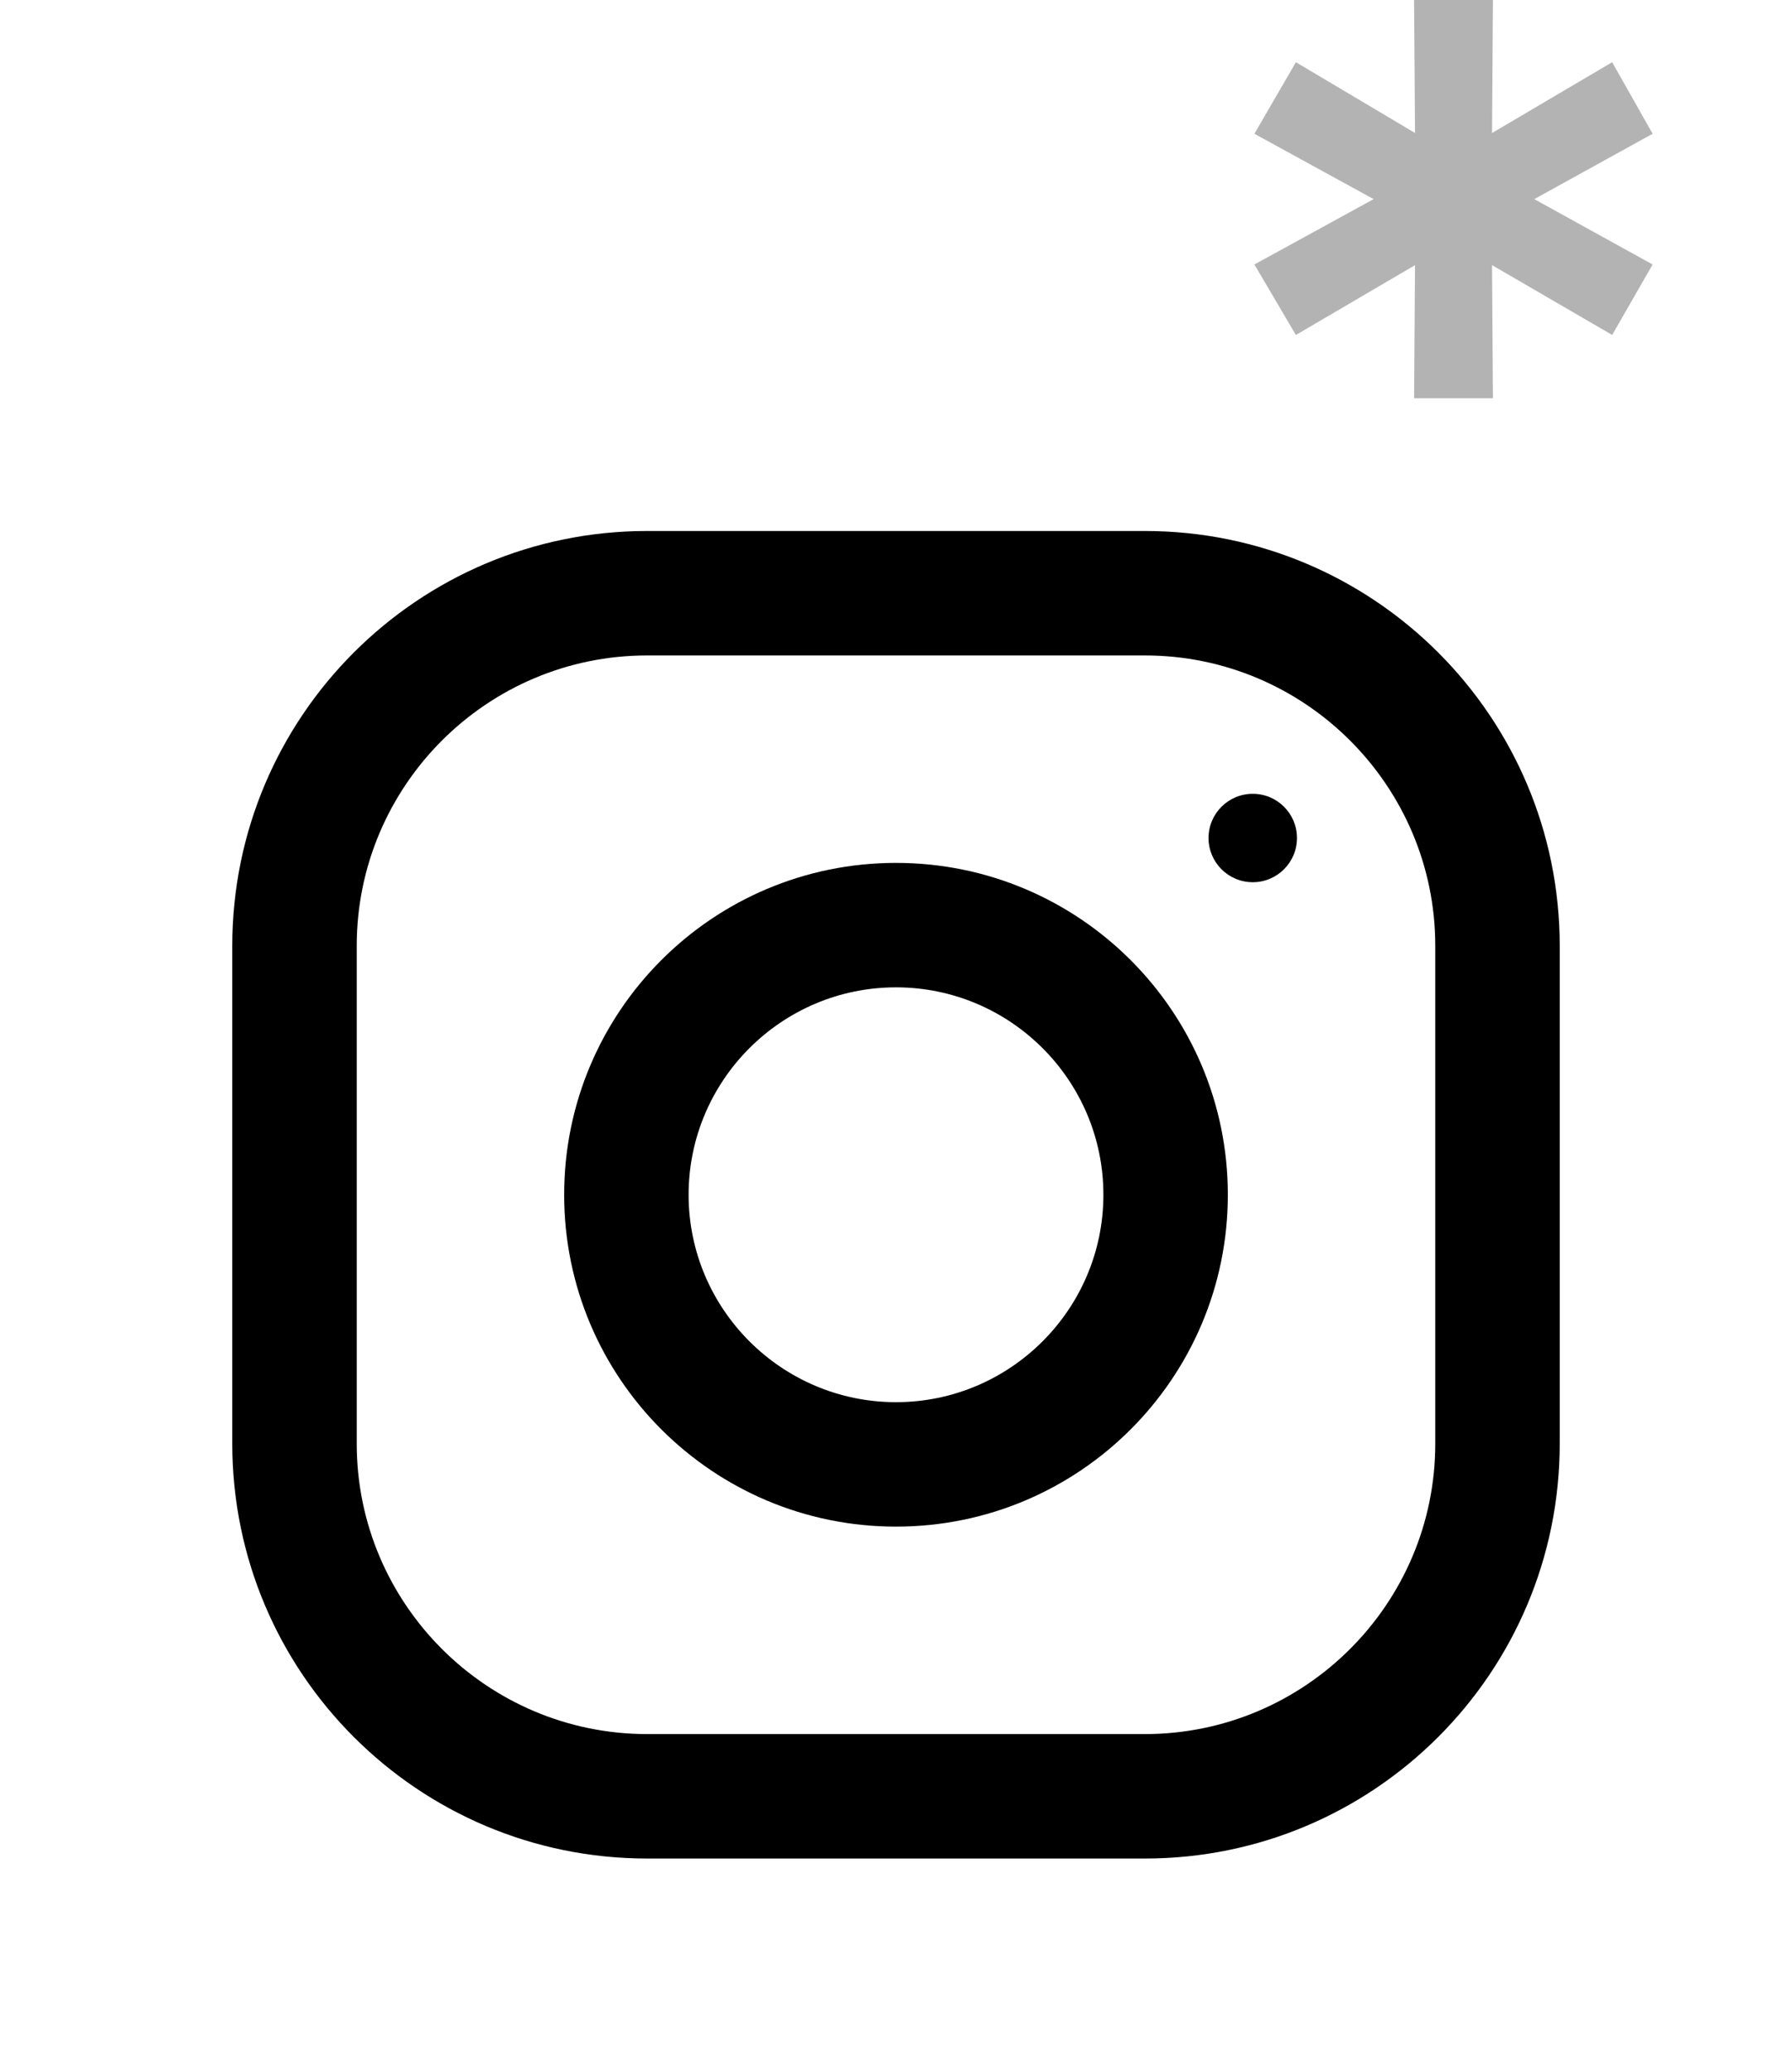 <svg width="45" height="52" viewBox="0 0 45 52" fill="none" xmlns="http://www.w3.org/2000/svg">
<g filter="url(#filter0_f_479_1907)">
<path d="M28.75 13.333H16.25C10.498 13.333 5.833 17.998 5.833 23.75V36.25C5.833 42.002 10.498 46.667 16.25 46.667H28.75C34.502 46.667 39.167 42.002 39.167 36.25V23.75C39.167 17.998 34.502 13.333 28.75 13.333ZM36.042 36.25C36.042 40.271 32.771 43.542 28.75 43.542H16.25C12.229 43.542 8.958 40.271 8.958 36.25V23.75C8.958 19.729 12.229 16.458 16.25 16.458H28.75C32.771 16.458 36.042 19.729 36.042 23.75V36.25Z" fill="black"/>
<path d="M22.5 21.667C17.898 21.667 14.167 25.398 14.167 30C14.167 34.602 17.898 38.333 22.5 38.333C27.102 38.333 30.833 34.602 30.833 30C30.833 25.398 27.102 21.667 22.5 21.667ZM22.5 35.208C19.629 35.208 17.292 32.871 17.292 30C17.292 27.127 19.629 24.792 22.5 24.792C25.371 24.792 27.708 27.127 27.708 30C27.708 32.871 25.371 35.208 22.5 35.208Z" fill="black"/>
<path d="M31.459 22.152C32.072 22.152 32.569 21.655 32.569 21.042C32.569 20.429 32.072 19.932 31.459 19.932C30.846 19.932 30.348 20.429 30.348 21.042C30.348 21.655 30.846 22.152 31.459 22.152Z" fill="black"/>
</g>
<path d="M41.5 3.359L38.01 5.286V4.714L41.5 6.641L40.484 8.411L37.125 6.458L37.464 6.276L37.49 10H35.51L35.536 6.276L35.875 6.458L32.542 8.411L31.5 6.641L35.016 4.714V5.286L31.5 3.359L32.542 1.562L35.875 3.542L35.536 3.75L35.51 0H37.49L37.464 3.75L37.125 3.542L40.484 1.562L41.5 3.359Z" fill="black" fill-opacity="0.3"/>
<defs>
<filter id="filter0_f_479_1907" x="-2.5" y="5" width="50" height="50" filterUnits="userSpaceOnUse" color-interpolation-filters="sRGB">
<feFlood flood-opacity="0" result="BackgroundImageFix"/>
<feBlend mode="normal" in="SourceGraphic" in2="BackgroundImageFix" result="shape"/>
<feGaussianBlur stdDeviation="2.5" result="effect1_foregroundBlur_479_1907"/>
</filter>
</defs>
</svg>
